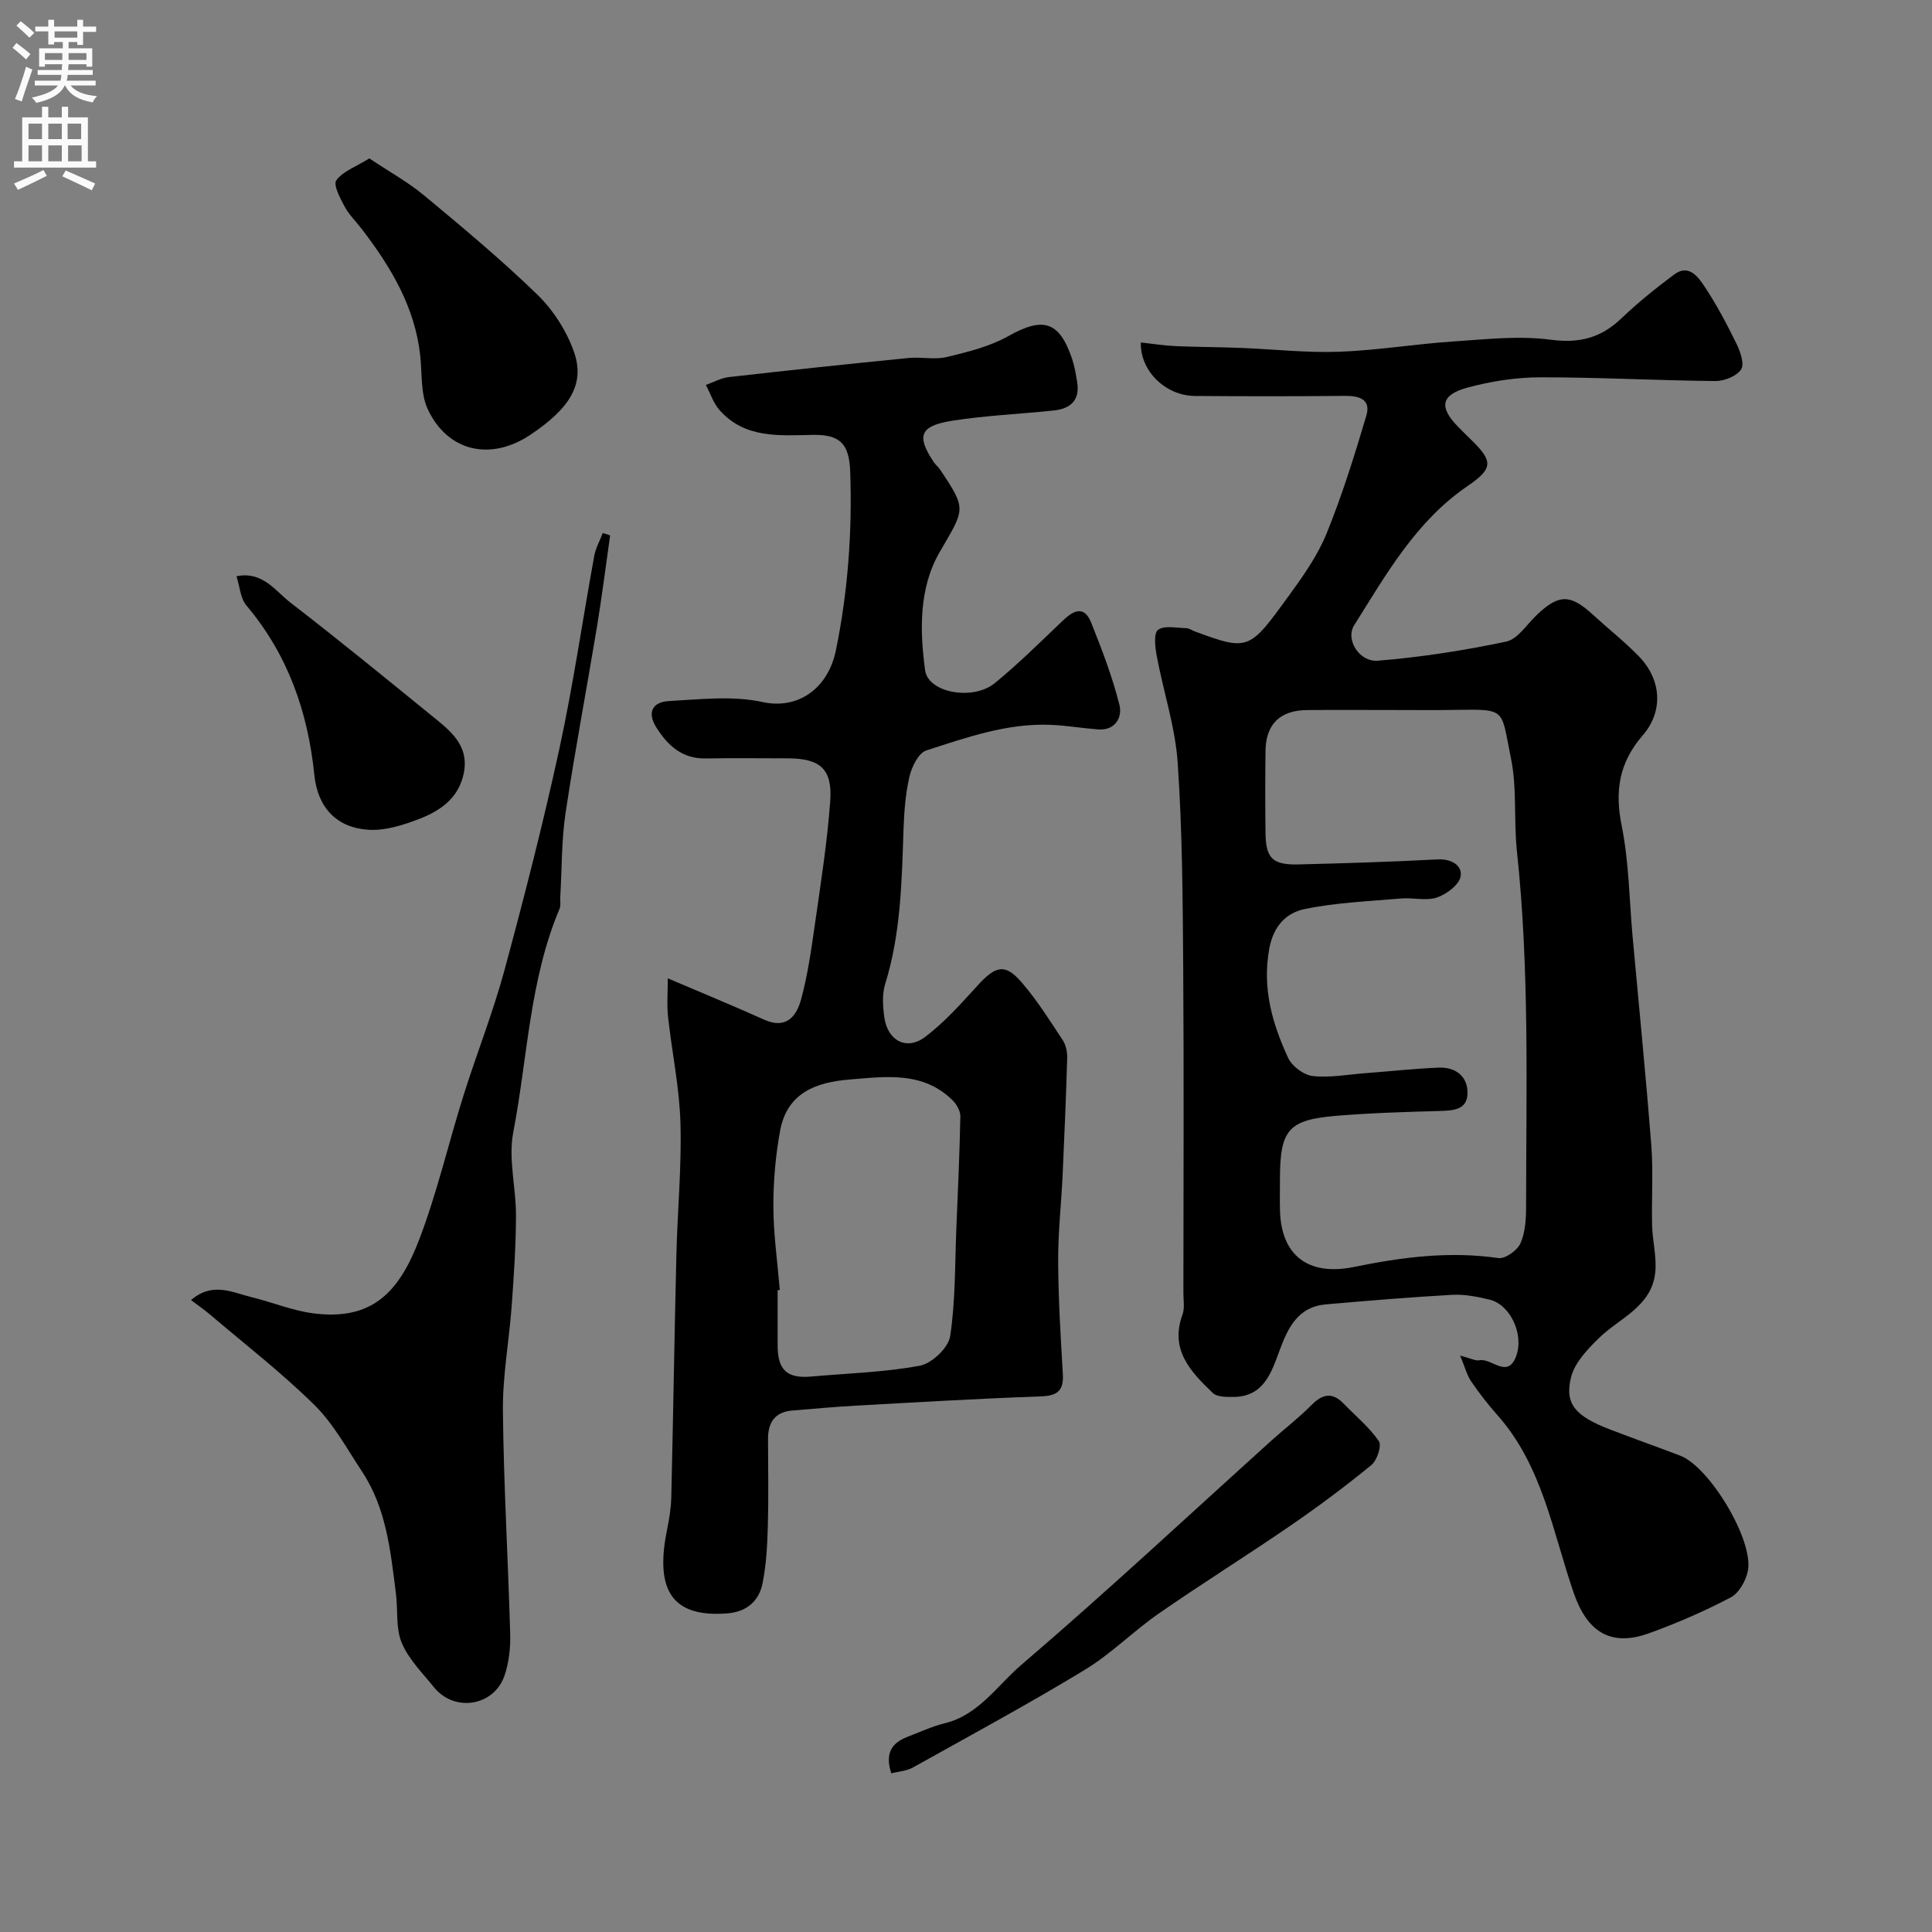 <svg enable-background="new 0 0 400 400" viewBox="0 0 400 400" xmlns="http://www.w3.org/2000/svg"><rect x="0" y="0" width="400" height="400" fill="#808080" stroke="none"/><g fill="#000001"><path d="m302.31 280.66c2.21.57 3.17 1.13 4 .97 2.53-.49 5.8 3.9 7.57-.79 1.74-4.61-1.25-10.77-5.49-11.77-2.52-.6-5.18-1.13-7.74-.99-8.71.48-17.4 1.22-26.09 1.97-5.8.5-7.86 4.74-9.64 9.55-1.67 4.5-3.23 9.56-9.5 9.62-1.47.01-3.43.04-4.32-.82-4.56-4.36-8.95-8.92-6.28-16.22.49-1.33.19-2.97.19-4.46.01-22.5.12-45-.04-67.49-.1-14.1-.18-28.23-1.14-42.29-.5-7.4-2.94-14.67-4.32-22.03-.34-1.84-.71-4.75.24-5.49 1.26-.99 3.81-.4 5.81-.37.61.01 1.21.45 1.82.68 11.19 4.15 11.31 3.81 19.45-7.37 2.96-4.07 5.96-8.31 7.83-12.92 3.23-7.94 5.79-16.17 8.23-24.4.99-3.35-1.45-4.11-4.44-4.08-10.36.11-20.73.1-31.09.02-5.98-.05-11.33-5.12-11.16-11.08 2.41.27 4.78.65 7.17.76 4.5.2 9.01.19 13.52.37 6.77.26 13.55 1.04 20.3.8 7.86-.28 15.67-1.59 23.52-2.12 6.79-.45 13.72-1.26 20.39-.37 5.99.79 10.41-.42 14.63-4.46 3.4-3.25 7.1-6.22 10.88-9.04 3.03-2.26 4.95.47 6.27 2.44 2.5 3.75 4.62 7.77 6.61 11.82.81 1.65 1.72 4.25.99 5.38-.91 1.4-3.48 2.42-5.32 2.41-12.1-.11-24.2-.79-36.3-.77-5.01.01-10.15.81-15 2.12-5.61 1.51-5.98 4.09-1.88 8.22.82.83 1.64 1.66 2.48 2.47 4.8 4.62 4.67 6.08-.7 9.76-10.63 7.28-16.79 18.26-23.41 28.79-1.82 2.9 1.04 7.63 4.93 7.31 8.91-.72 17.8-2.11 26.55-3.95 2.37-.5 4.25-3.51 6.27-5.45 4.57-4.4 7-4.43 11.63-.18 3.16 2.9 6.55 5.57 9.54 8.63 4.71 4.82 5.2 11.37.82 16.43-4.86 5.61-5.8 11.47-4.34 18.68 1.52 7.53 1.57 15.36 2.27 23.06 1.31 14.4 2.75 28.8 3.87 43.21.42 5.47.02 10.99.16 16.49.08 3.26.99 6.56.65 9.75-.75 7.09-7.41 9.4-11.73 13.64-2.35 2.31-5 5.1-5.72 8.1-1.34 5.55.96 8.01 8.12 10.77 4.82 1.86 9.7 3.57 14.52 5.42 6.08 2.34 15.23 17.53 13.99 23.84-.4 2.04-1.85 4.61-3.57 5.51-5.47 2.86-11.18 5.36-16.99 7.44-7.92 2.83-12.73-.4-15.48-8.33-4.37-12.64-6.46-26.31-15.8-36.85-1.95-2.2-3.78-4.54-5.43-6.97-.9-1.3-1.29-2.94-2.3-5.37zm-14.19-133.66c-5.83 0-11.66-.04-17.49.01-5.62.05-8.55 2.91-8.62 8.46-.07 5.66-.07 11.33 0 16.99.06 5.24 1.46 6.64 6.84 6.51 9.6-.24 19.2-.53 28.78-1.04 2.9-.15 5.14 1.26 4.78 3.49-.27 1.73-2.9 3.72-4.89 4.39-2.24.76-4.95 0-7.43.21-6.68.58-13.45.84-19.98 2.19-3.77.78-6.45 3.46-7.32 8.2-1.5 8.2.62 15.49 3.9 22.61.8 1.73 3.22 3.54 5.08 3.76 3.53.4 7.2-.31 10.81-.58 5.08-.39 10.16-.94 15.25-1.16 3.54-.15 6.09 1.82 6 5.36-.08 3.47-3.1 3.54-5.92 3.62-7.1.2-14.2.41-21.27 1-9.95.84-11.63 2.9-11.64 13.16 0 2.17-.05 4.33.01 6.5.26 9.14 5.73 13.6 15.37 11.62 9.85-2.02 19.73-3.3 29.85-1.83 1.41.2 3.92-1.59 4.57-3.06 1.01-2.29 1.16-5.09 1.16-7.67.02-24.52.72-49.06-1.9-73.53-.68-6.39.05-13.02-1.24-19.25-2.08-10.08-.75-10.15-11.2-9.99-4.51.09-9 .03-13.5.03z"/><path d="m138.26 202.55c7.48 3.2 13.76 5.77 19.94 8.56 4.53 2.04 6.69-.66 7.64-4.14 1.37-5 2.1-10.19 2.84-15.34 1.22-8.58 2.59-17.16 3.21-25.79.48-6.66-2.12-8.82-8.76-8.83-5.66-.01-11.33-.08-16.99.02-4.87.09-7.84-2.61-10.24-6.4-2.04-3.22-.7-5.3 2.55-5.48 6.48-.35 13.22-1.16 19.42.2 7.3 1.6 13.57-2.73 15.21-10.77 2.49-12.21 3.37-24.46 2.95-36.87-.2-5.76-2.03-7.77-7.7-7.67-6.95.12-14.05.8-19.31-5.08-1.3-1.45-1.94-3.49-2.88-5.26 1.59-.56 3.14-1.44 4.78-1.63 12.38-1.41 24.77-2.72 37.17-3.95 2.64-.26 5.44.4 7.97-.21 4.35-1.05 8.87-2.17 12.72-4.33 7.18-4.03 10.54-3.13 13.2 4.76.51 1.52.77 3.15 1.03 4.74.63 3.79-1.38 5.55-4.86 5.91-7 .73-14.07 1.03-21.02 2.12-6.72 1.06-7.43 3.14-3.79 8.59.37.55.92.97 1.29 1.52 5.61 8.37 5.12 8.09-.08 17.08-4.31 7.46-4.14 16.2-3.01 24.5.63 4.65 9.92 6.31 14.4 2.65 4.91-4.01 9.44-8.51 14.03-12.89 2.25-2.15 4.47-3.34 5.96.38 2.22 5.57 4.39 11.21 5.84 17.01.62 2.46-.77 5.34-4.42 5.07-3.27-.25-6.52-.81-9.8-.95-9.01-.37-17.41 2.6-25.78 5.31-1.62.52-3.02 3.42-3.49 5.45-.84 3.65-1.1 7.48-1.23 11.25-.35 10.67-.58 21.32-3.79 31.67-.66 2.13-.48 4.67-.16 6.94.69 4.81 4.64 6.88 8.46 3.98 4-3.03 7.42-6.88 10.83-10.62 3.77-4.15 5.72-4.63 9.17-.62 3.18 3.69 5.8 7.87 8.49 11.96.66 1.01.94 2.47.9 3.71-.24 8.09-.58 16.18-.95 24.26-.28 5.94-.95 11.87-.92 17.8.04 7.77.51 15.54.97 23.29.21 3.48-1.11 4.54-4.58 4.66-12.87.45-25.73 1.22-38.58 1.93-4.27.24-8.53.65-12.8.99-3.67.29-5.09 2.47-5.08 5.94.02 6.02.13 12.04-.04 18.06-.11 3.93-.32 7.92-1.09 11.77-.73 3.68-3.29 5.92-7.27 6.23-11.2.88-15.09-4.47-12.53-17.16.45-2.24.84-4.53.9-6.8.4-16.76.65-33.52 1.06-50.28.22-9.1 1.1-18.21.84-27.29-.21-7.33-1.76-14.61-2.56-21.93-.28-2.46-.06-4.95-.06-8.02zm23.19 64.53c-.15.01-.3.02-.45.04 0 3.83-.01 7.66 0 11.5.02 5.04 1.97 6.82 6.93 6.38 7.52-.67 15.14-.87 22.53-2.25 2.47-.46 5.9-3.72 6.26-6.1 1.11-7.31.97-14.82 1.28-22.26.32-7.75.68-15.51.83-23.26.02-1.11-.77-2.5-1.61-3.33-6.14-6.03-13.75-4.91-21.3-4.3-7.1.57-12.98 2.83-14.41 10.62-.94 5.15-1.41 10.46-1.39 15.7.02 5.75.85 11.5 1.33 17.26z"/><path d="m126.32 110.85c-.9 6.3-1.69 12.62-2.72 18.9-2.13 12.87-4.58 25.7-6.51 38.6-.85 5.71-.75 11.56-1.09 17.34-.05.83.15 1.76-.15 2.47-6.25 14.79-6.61 30.83-9.59 46.29-1.06 5.5.6 11.48.57 17.24-.02 6.26-.44 12.53-.9 18.78-.53 7.21-1.88 14.41-1.81 21.61.16 15.4 1.08 30.8 1.51 46.2.08 2.87-.25 5.91-1.17 8.61-2.17 6.38-10.38 7.67-14.59 2.46-2.4-2.97-5.27-5.81-6.7-9.23-1.27-3.04-.76-6.8-1.2-10.22-1.11-8.73-1.96-17.57-6.99-25.19-3.13-4.74-5.92-9.91-9.9-13.84-6.78-6.68-14.36-12.55-21.63-18.73-1.18-1-2.46-1.88-3.9-2.97 4.48-3.85 8.55-1.57 12.51-.61 4.26 1.03 8.4 2.77 12.71 3.34 12.16 1.6 17.81-4.21 22.05-15.33 3.69-9.68 6.03-19.88 9.15-29.79 2.72-8.64 6.08-17.09 8.45-25.82 4.12-15.22 8.04-30.51 11.39-45.92 2.87-13.21 4.79-26.63 7.22-39.93.3-1.64 1.16-3.17 1.77-4.76.51.17 1.01.33 1.52.5z"/><path d="m76.47 32.8c4.11 2.74 8.03 4.91 11.42 7.73 7.96 6.61 15.93 13.26 23.35 20.46 3.28 3.18 6.03 7.46 7.56 11.76 2.39 6.69-.74 11.77-9.06 17.31-8.15 5.42-17.03 3.48-21.16-5.3-1.52-3.23-1.17-7.35-1.57-11.08-1.09-10.1-6.08-18.39-12.07-26.22-1.19-1.56-2.65-2.96-3.57-4.66-.93-1.73-2.42-4.53-1.74-5.47 1.37-1.87 4.04-2.8 6.84-4.53z"/><path d="m184.53 367.14c-1.33-4.03.02-6.26 3.29-7.52 2.58-.99 5.11-2.18 7.77-2.83 7.04-1.72 10.86-7.81 15.82-12.06 17.66-15.11 34.66-30.98 51.92-46.56 2.69-2.42 5.59-4.63 8.12-7.2 2.29-2.32 4.32-2.86 6.73-.37 2.47 2.56 5.3 4.87 7.29 7.76.64.92-.36 4-1.54 4.96-5.42 4.43-11.05 8.64-16.83 12.6-8.99 6.17-18.25 11.94-27.2 18.15-5.26 3.65-9.85 8.34-15.29 11.64-11.67 7.08-23.69 13.59-35.62 20.24-1.3.73-2.96.81-4.46 1.19z"/><path d="m48.96 119.3c5.43-1.08 8.03 3.04 11.18 5.47 9.85 7.59 19.47 15.46 29.12 23.31 3.83 3.11 8.01 6.14 6.73 12.15-1.09 5.1-4.93 7.69-9.27 9.35-3.29 1.26-6.98 2.43-10.41 2.22-6.52-.4-10.53-4.53-11.22-11.29-1.34-13.15-5.49-25-14.12-35.21-1.2-1.45-1.31-3.82-2.01-6z"/></g><path d="m2.6 9.9.8-1c.9.7 1.9 1.4 2.9 2.3l-.9 1.1c-1.1-1-2-1.8-2.8-2.4zm.5 10.6c.9-2.1 1.6-4.3 2.3-6.7.4.2.8.4 1.3.6-.7 2.1-1.5 4.3-2.2 6.6zm.3-15.2.9-.9c1 .8 2 1.6 2.8 2.4l-1 1c-.9-.9-1.8-1.7-2.7-2.5zm12.6-1.2h1.2v1.4h2.7v1.1h-2.7v2.7h-1.2v-.6h-1.8v1.3h4.9v3.8h-1.2v-.5h-3.7c0 .4-.1.9-.1 1.2h5.1v1h-5.2c0 .5-.1.9-.2 1.2h6v1h-5.2c1.1 1.3 2.9 2 5.5 2.2-.4.4-.7.8-.9 1.3-2.9-.5-4.8-1.6-5.7-3.5h-.1c-.8 1.7-2.7 2.9-5.9 3.6-.2-.4-.6-.8-.9-1.1 2.8-.6 4.6-1.4 5.4-2.5h-4.8v-1h5.3c.1-.3.2-.7.2-1.2h-4.9v-1h5c0-.4 0-.8.1-1.2h-3.6v.5h-1.2v-3.8h4.9v-1.3h-1.8v.5h-1.2v-2.7h-2.7v-1h2.7v-1.4h1.2v1.4h4.8zm-6.7 8.3h3.6c0-.4 0-.9 0-1.4h-3.6zm1.9-4.6h4.8v-1.3h-4.7v1.3zm6.7 3.2h-3.7v1.4h3.7v-2.4z" fill="#fafafb"/><path d="m8.7 22.1h1.3v2.2h2.8v-2.2h1.3v2.2h4.1v9.1h1.7v1.3h-17v-1.3h1.7v-9.1h4.1zm.3 13.1.7 1.2c-1.8.9-3.8 1.9-6 2.9-.2-.4-.5-.8-.8-1.3 2.3-1 4.4-1.9 6.1-2.8zm-3.1-6.4h2.8v-3.2h-2.8zm0 4.6h2.8v-3.3h-2.8zm4.1-4.6h2.8v-3.2h-2.8zm0 4.6h2.8v-3.3h-2.8zm3.6 1.9c2.1.9 4.1 1.8 6.1 2.7l-.7 1.4c-2.2-1.1-4.2-2-6.1-2.9zm3.2-9.7h-2.8v3.2h2.8zm-2.7 7.8h2.8v-3.3h-2.8z" fill="#fafafb"/></svg>